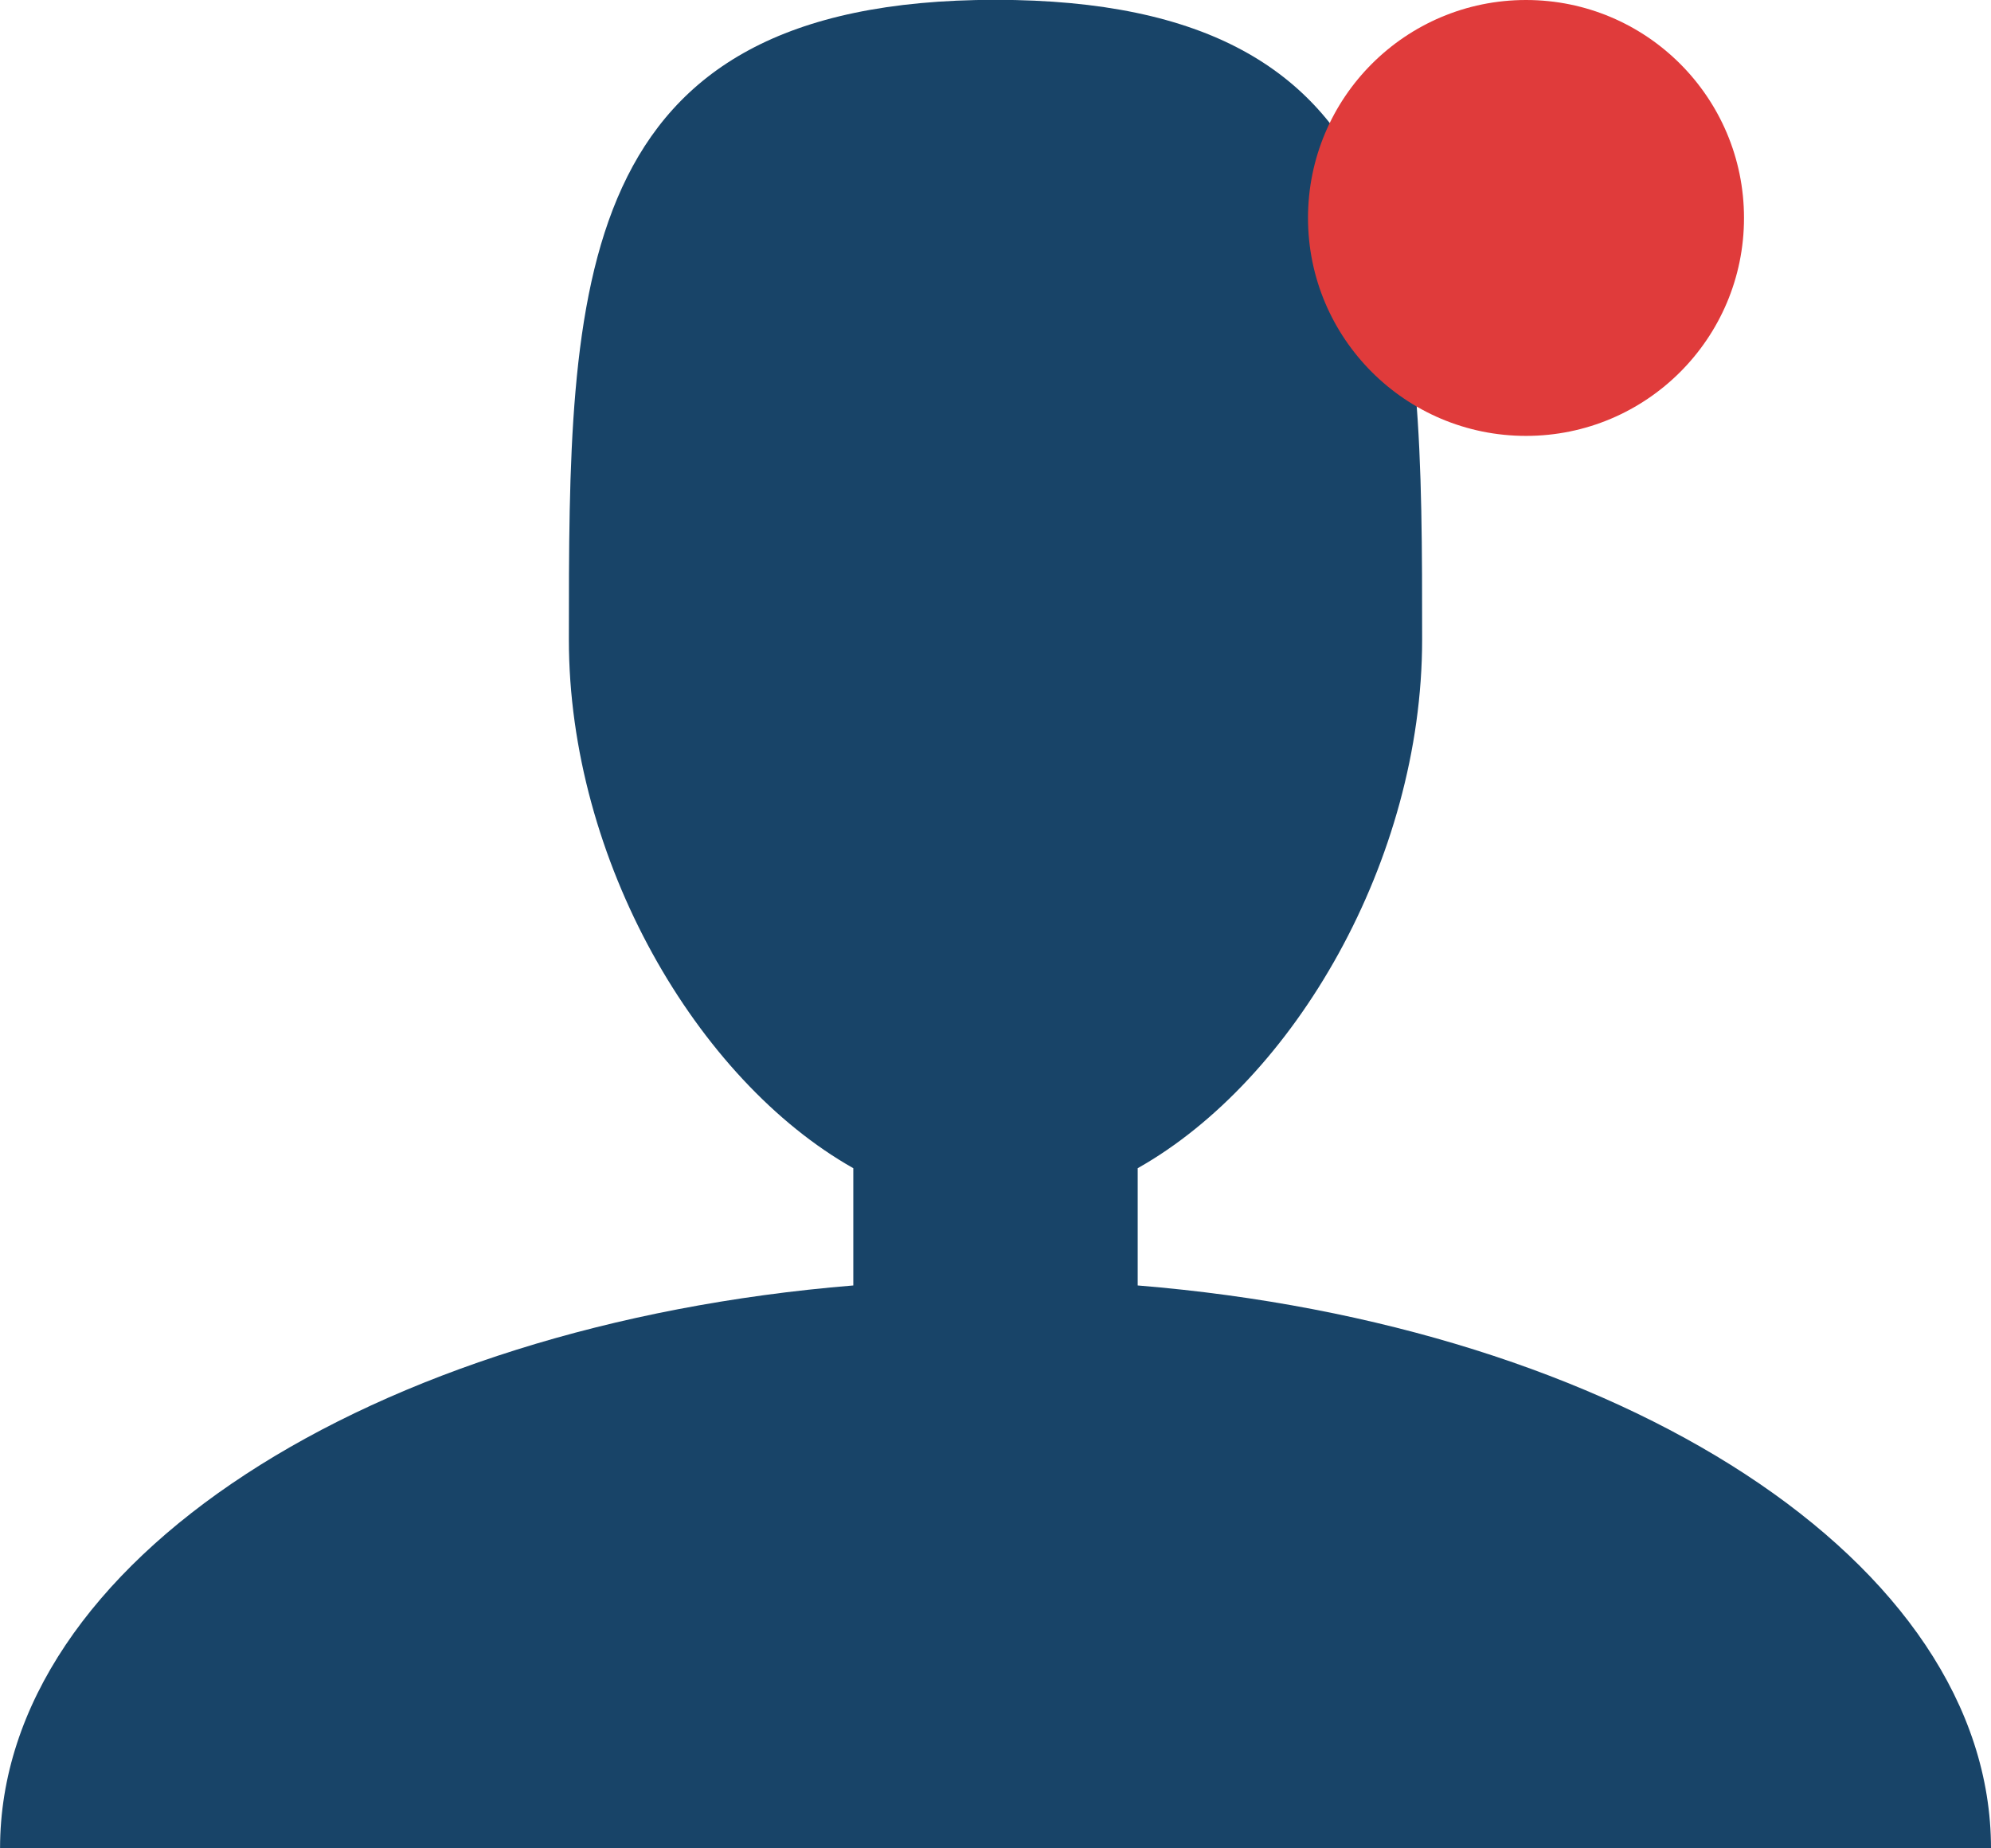 <svg xmlns="http://www.w3.org/2000/svg" width="36.532" height="33.923" viewBox="0 0 36.532 33.923">
  <path id="Icon_metro-user" data-name="Icon metro-user" d="M25.374,29.376V27.224c2.874-1.62,5.219-5.658,5.219-9.7,0-6.485,0-11.743-7.828-11.743s-7.828,5.257-7.828,11.743c0,4.039,2.345,8.077,5.219,9.7v2.152C11.3,30.1,4.5,34.449,4.5,39.707H41.031c0-5.258-6.8-9.608-15.657-10.331Z" transform="translate(-4.499 -5.784)" fill="#184468"/>
  <circle id="Ellipse_160" data-name="Ellipse 160" cx="28" cy="4" r="4" fill="#e03b3b"/>
</svg>
